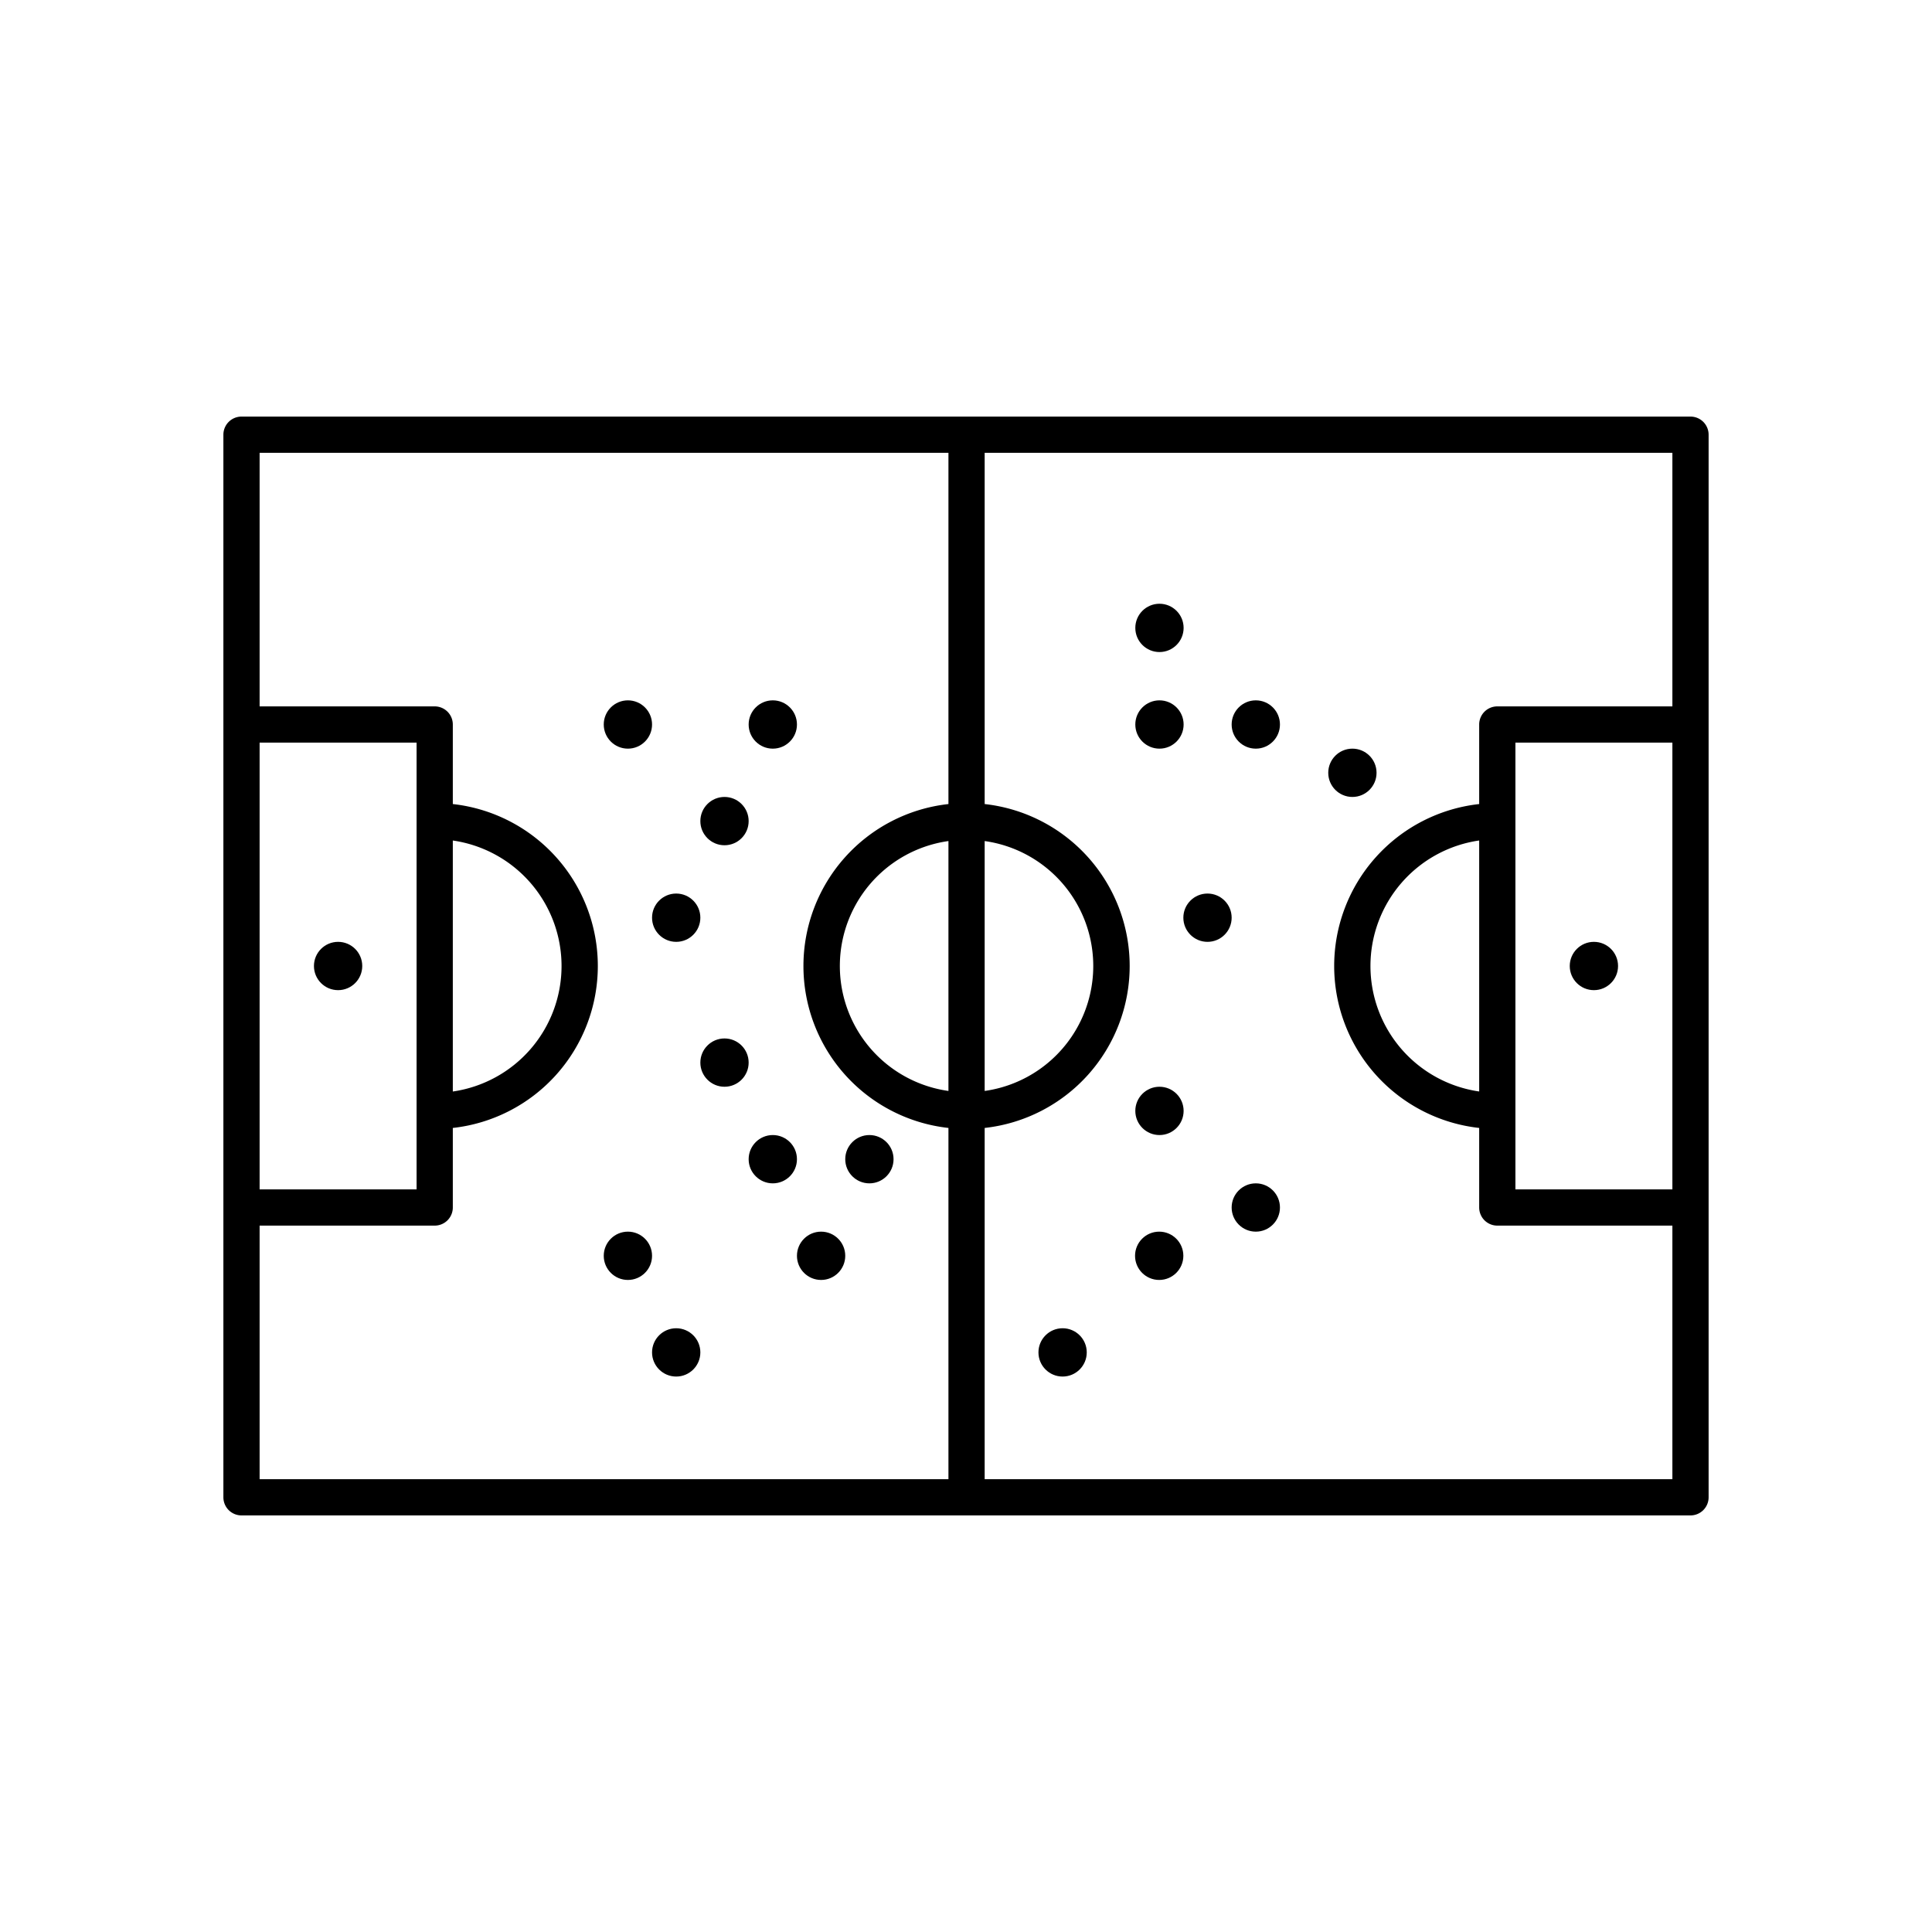 <svg xmlns="http://www.w3.org/2000/svg" viewBox="0 0 80 80"><path d="M70,17.25H10a.75.75,0,0,0-.75.75V62a.75.75,0,0,0,.75.75H70a.75.75,0,0,0,.75-.75V18A.75.75,0,0,0,70,17.25ZM40.773,34.826a5.225,5.225,0,0,1,0,10.348ZM10.75,30.75h6.5v18.5h-6.5ZM39.273,45.174a5.225,5.225,0,0,1,0-10.348Zm0-11.88a6.747,6.747,0,0,0,0,13.412V61.25H10.75V50.75H18a.75.75,0,0,0,.75-.75V46.706a6.747,6.747,0,0,0,0-13.412V30a.75.75,0,0,0-.75-.75H10.75V18.75H39.273ZM18.75,45.196V34.804a5.25,5.25,0,0,1,0,10.393ZM69.25,49.25h-6.5V30.75h6.5Zm0-20H62a.75.75,0,0,0-.75.75v3.294a6.747,6.747,0,0,0,0,13.412V50a.75.75,0,0,0,.75.75h7.25v10.5H40.773V46.706a6.747,6.747,0,0,0,0-13.412V18.75H69.25Zm-8,5.554V45.196a5.25,5.25,0,0,1,0-10.393Z"/><circle cx="14" cy="40" r="1"/><circle cx="28" cy="38" r="1"/><circle cx="30" cy="44" r="1"/><circle cx="36" cy="48" r="1"/><circle cx="32" cy="48" r="1"/><circle cx="34" cy="52" r="1"/><circle cx="26" cy="52" r="1"/><circle cx="28" cy="56" r="1"/><circle cx="44" cy="56" r="1"/><circle cx="48" cy="52" r="1"/><circle cx="52" cy="50" r="1"/><circle cx="48.011" cy="46" r="1"/><circle cx="50" cy="38" r="1"/><circle cx="56" cy="32" r="1"/><circle cx="66" cy="40" r="1"/><circle cx="52" cy="30" r="1"/><circle cx="48.011" cy="30" r="1"/><circle cx="48.011" cy="26" r="1"/><circle cx="30" cy="34" r="1"/><circle cx="32" cy="30" r="1"/><circle cx="26" cy="30" r="1"/></svg>